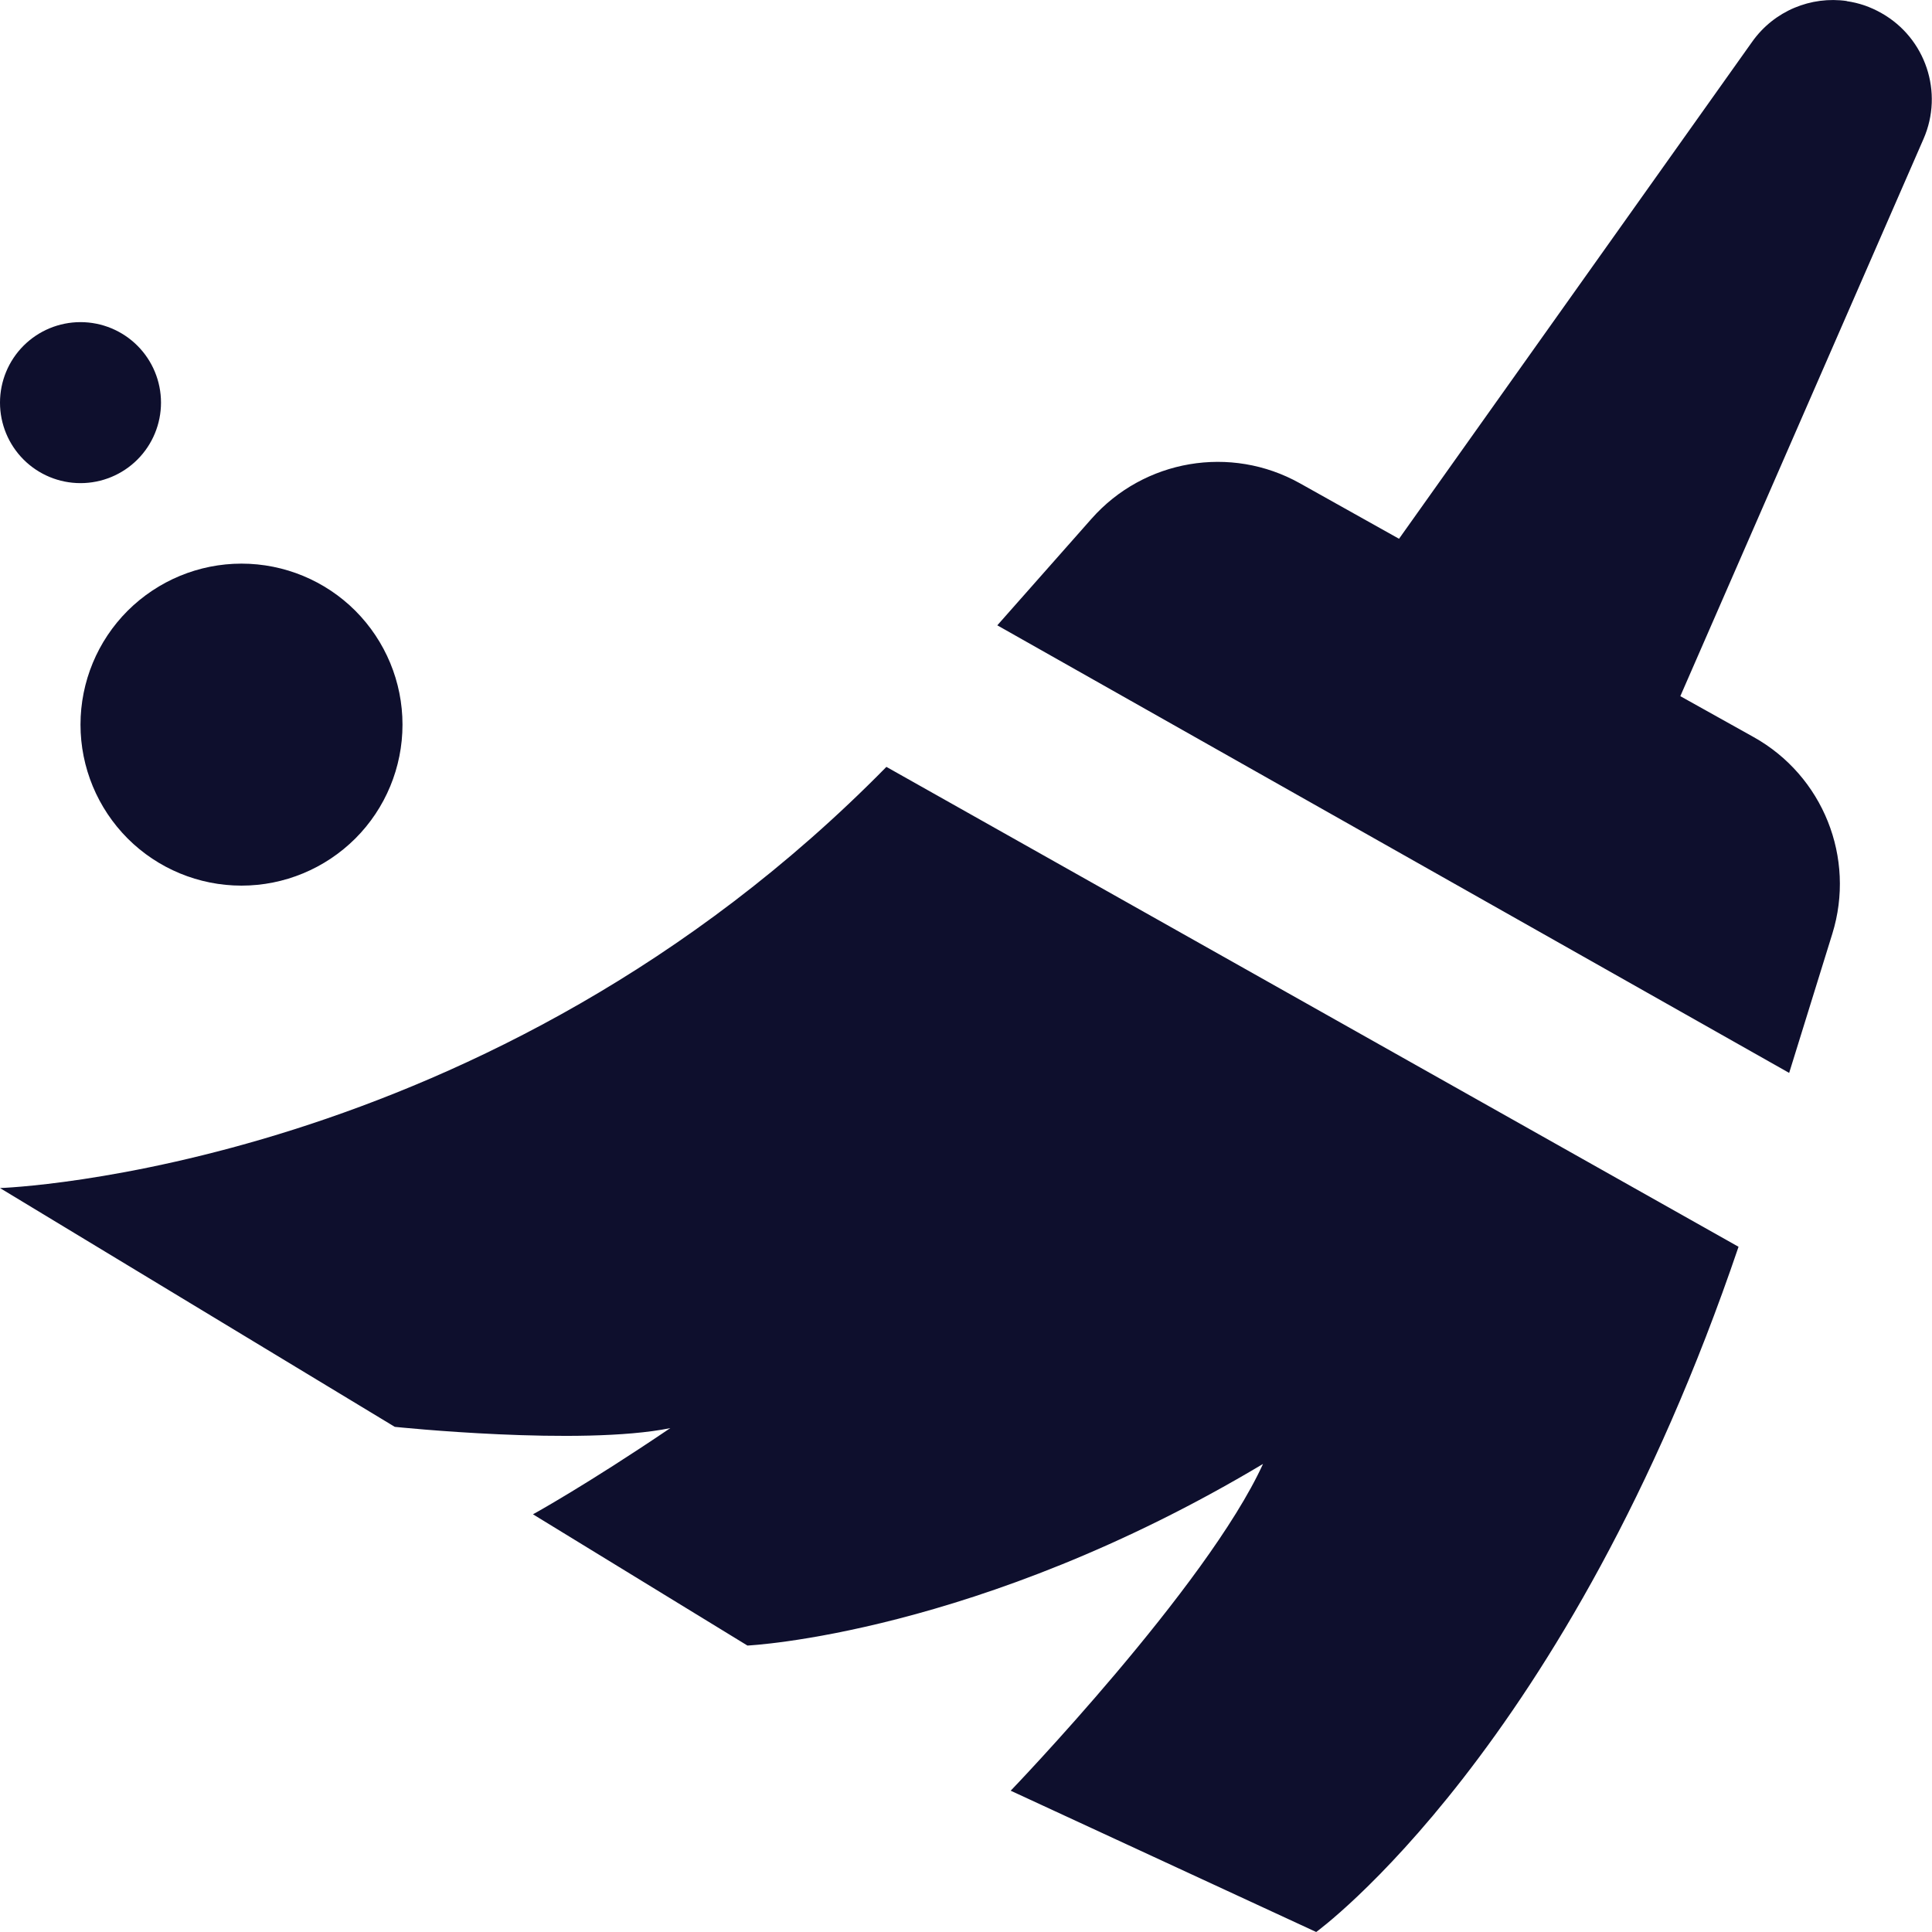 <svg fill="none" height="15" viewBox="0 0 15 15" width="15" xmlns="http://www.w3.org/2000/svg"><path d="m14.339.008c-.277-.04-.564.075-.735.316l-2.742 3.859-.77-.431c-.536-.3-1.21-.185-1.617.275l-.732.828 6.148 3.475.335-1.08c.183-.59-.072-1.227-.612-1.528l-.568-.317 1.888-4.326c.158-.361.017-.783-.326-.977-.086-.049-.177-.08-.27-.093zm-13.714 2.493c-.166 0-.325.066-.442.183-.117.117-.183.276-.183.442 0 .166.066.325.183.442.117.117.276.183.442.183s.325-.066.442-.183c.117-.117.183-.276.183-.442 0-.166-.066-.325-.183-.442-.117-.117-.276-.183-.442-.183zm1.25 1.875c-.332 0-.649.132-.884.366-.234.234-.366.552-.366.884s.132.649.366.884c.234.234.552.366.884.366s.649-.132.884-.366c.234-.234.366-.552.366-.884s-.132-.649-.366-.884c-.234-.234-.552-.366-.884-.366zm5.007 1.578c-3.091 3.147-6.882 3.27-6.882 3.27l3.065 1.854s1.442.151 2.139.01c-.656.444-1.066.669-1.066.669l1.665 1.019s1.784-.083 4.003-1.41c-.436.954-1.959 2.537-1.959 2.537l2.372 1.097s1.954-1.416 3.279-5.32z" fill="#0e0f2d"/></svg>